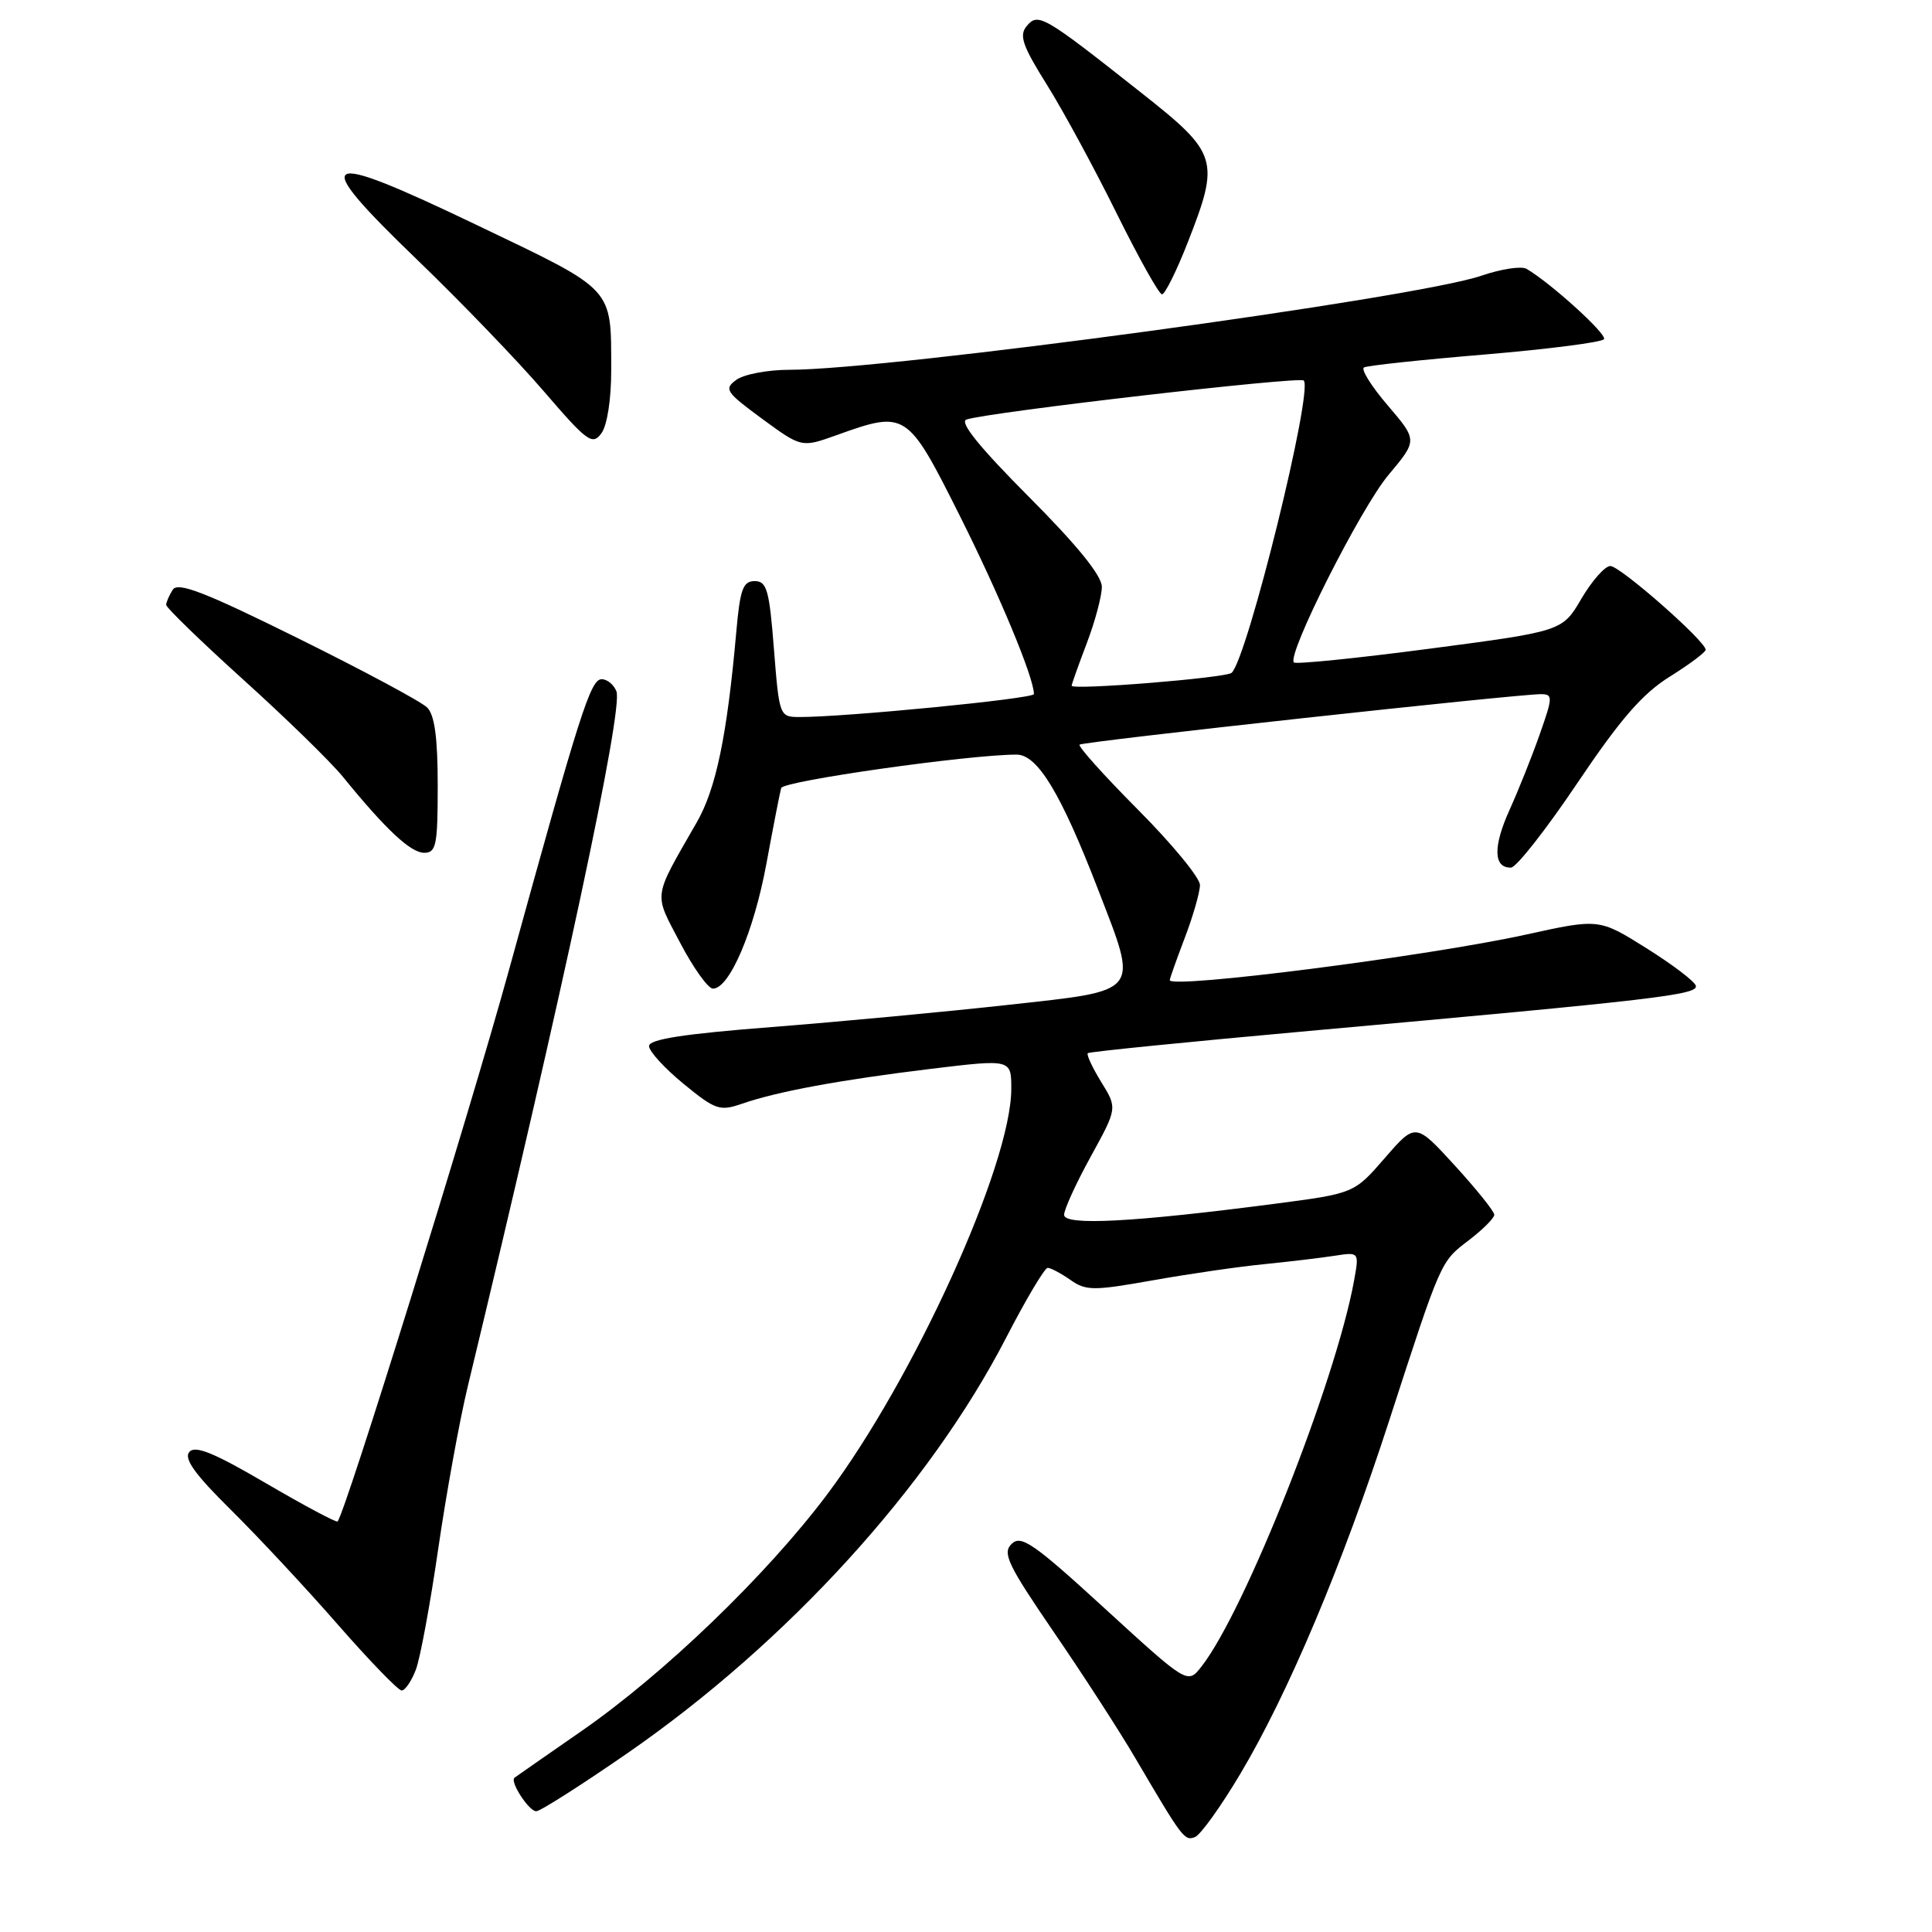 <?xml version="1.0" encoding="UTF-8" standalone="no"?>
<!DOCTYPE svg PUBLIC "-//W3C//DTD SVG 1.1//EN" "http://www.w3.org/Graphics/SVG/1.1/DTD/svg11.dtd" >
<svg xmlns="http://www.w3.org/2000/svg" xmlns:xlink="http://www.w3.org/1999/xlink" version="1.1" viewBox="0 0 256 256">
 <g >
 <path fill="currentColor"
d=" M 164.35 235.04 C 170.70 224.38 177.88 207.33 184.05 188.31 C 191.02 166.84 190.86 167.21 194.65 164.32 C 196.49 162.91 198.00 161.40 198.00 160.96 C 198.00 160.52 195.65 157.59 192.79 154.46 C 187.57 148.75 187.57 148.75 183.50 153.44 C 179.43 158.13 179.43 158.13 168.97 159.50 C 150.20 161.95 141.00 162.44 141.00 160.97 C 141.00 160.25 142.59 156.78 144.53 153.25 C 148.06 146.83 148.06 146.83 145.91 143.36 C 144.74 141.45 143.94 139.74 144.14 139.55 C 144.34 139.36 157.55 138.04 173.51 136.60 C 219.54 132.46 225.10 131.81 224.70 130.60 C 224.50 129.99 221.53 127.75 218.11 125.61 C 211.88 121.71 211.88 121.71 202.19 123.84 C 189.20 126.70 155.00 131.07 155.00 129.87 C 155.00 129.67 155.90 127.13 157.00 124.24 C 158.10 121.35 159.00 118.21 159.00 117.26 C 159.00 116.32 155.31 111.83 150.80 107.30 C 146.29 102.77 142.81 98.88 143.05 98.67 C 143.52 98.25 201.22 91.95 204.20 91.98 C 205.77 92.00 205.76 92.37 204.04 97.25 C 203.03 100.14 201.22 104.67 200.02 107.32 C 197.81 112.21 197.89 115.03 200.22 114.96 C 200.92 114.94 204.88 109.90 209.00 103.77 C 214.72 95.27 217.63 91.92 221.25 89.66 C 223.86 88.03 226.00 86.43 226.01 86.10 C 226.02 84.97 214.68 75.00 213.38 75.00 C 212.67 75.00 210.95 76.94 209.55 79.32 C 207.02 83.64 207.02 83.64 189.47 85.95 C 179.82 87.22 171.71 88.04 171.45 87.78 C 170.47 86.80 180.29 67.32 183.99 62.92 C 187.83 58.34 187.83 58.34 183.90 53.74 C 181.73 51.21 180.31 48.94 180.73 48.69 C 181.15 48.44 188.38 47.67 196.79 46.97 C 205.19 46.26 212.28 45.35 212.54 44.94 C 212.95 44.27 205.47 37.49 202.27 35.62 C 201.59 35.23 198.89 35.64 196.27 36.54 C 187.54 39.53 117.84 49.00 104.58 49.00 C 101.72 49.00 98.57 49.60 97.57 50.33 C 95.90 51.55 96.17 51.95 100.98 55.49 C 106.21 59.32 106.21 59.32 110.85 57.66 C 120.04 54.36 120.23 54.49 127.13 68.25 C 132.44 78.83 137.00 89.80 137.00 91.97 C 137.00 92.58 111.81 95.04 105.88 95.01 C 103.30 95.00 103.25 94.86 102.55 86.00 C 101.94 78.17 101.61 77.00 100.00 77.00 C 98.45 77.00 98.06 78.07 97.56 83.75 C 96.34 97.49 94.88 104.53 92.31 108.99 C 86.45 119.21 86.59 118.19 90.12 124.92 C 91.87 128.26 93.83 131.00 94.47 131.00 C 96.65 131.00 99.89 123.44 101.55 114.46 C 102.46 109.53 103.34 105.01 103.51 104.42 C 103.77 103.48 128.46 99.98 134.71 99.99 C 137.49 100.00 140.59 105.14 145.50 117.86 C 150.88 131.80 151.37 131.18 133.50 133.16 C 125.25 134.07 111.19 135.39 102.25 136.09 C 90.56 137.00 86.00 137.71 86.00 138.61 C 86.00 139.30 88.06 141.55 90.57 143.61 C 94.79 147.07 95.38 147.27 98.32 146.25 C 103.03 144.62 111.34 143.09 123.33 141.63 C 134.00 140.34 134.00 140.34 134.00 144.27 C 134.00 154.31 121.11 182.70 109.57 198.06 C 101.55 208.74 87.96 221.82 77.00 229.41 C 72.33 232.65 68.35 235.42 68.17 235.56 C 67.53 236.07 70.08 240.00 71.05 240.00 C 71.59 240.00 77.06 236.51 83.22 232.25 C 104.35 217.61 123.14 196.99 133.32 177.25 C 135.95 172.16 138.42 168.00 138.82 168.00 C 139.23 168.00 140.58 168.72 141.83 169.59 C 143.90 171.05 144.89 171.05 152.80 169.64 C 157.59 168.79 164.20 167.83 167.50 167.51 C 170.80 167.18 174.99 166.68 176.81 166.40 C 180.11 165.89 180.11 165.89 179.42 169.69 C 176.99 183.05 164.96 213.49 159.19 220.84 C 157.36 223.17 157.36 223.17 146.43 213.17 C 136.98 204.51 135.30 203.35 134.05 204.57 C 132.79 205.79 133.52 207.32 139.62 216.24 C 143.49 221.88 148.37 229.43 150.46 233.00 C 156.70 243.62 156.95 243.96 158.34 243.42 C 159.07 243.14 161.78 239.37 164.35 235.04 Z  M 55.10 221.25 C 55.68 219.74 57.01 212.52 58.07 205.21 C 59.13 197.91 60.89 188.23 61.98 183.71 C 74.63 131.26 82.60 94.00 81.68 91.61 C 81.34 90.72 80.46 90.00 79.73 90.00 C 78.25 90.00 76.89 94.25 67.45 128.50 C 62.11 147.88 45.72 200.61 44.73 201.60 C 44.56 201.77 40.30 199.49 35.26 196.55 C 28.31 192.48 25.85 191.48 25.08 192.40 C 24.34 193.29 25.85 195.38 30.59 200.06 C 34.17 203.60 40.55 210.44 44.75 215.25 C 48.96 220.06 52.77 224.00 53.22 224.00 C 53.68 224.00 54.52 222.76 55.10 221.25 Z  M 58.00 104.07 C 58.00 97.76 57.59 94.73 56.60 93.75 C 55.84 92.98 48.13 88.85 39.48 84.57 C 27.12 78.45 23.57 77.08 22.89 78.14 C 22.42 78.89 22.02 79.79 22.02 80.15 C 22.01 80.51 26.61 84.97 32.25 90.07 C 37.89 95.16 43.81 100.94 45.42 102.91 C 51.12 109.92 54.42 113.00 56.20 113.00 C 57.80 113.00 58.00 112.01 58.00 104.07 Z  M 80.99 49.06 C 80.96 37.95 81.60 38.64 63.18 29.82 C 42.05 19.70 40.79 20.46 55.36 34.50 C 61.07 40.00 68.59 47.81 72.06 51.85 C 77.83 58.56 78.50 59.04 79.69 57.41 C 80.46 56.36 80.99 52.91 80.99 49.06 Z  M 157.34 32.23 C 161.68 21.16 161.44 20.35 151.17 12.25 C 138.26 2.05 137.55 1.63 136.04 3.46 C 135.01 4.69 135.48 6.06 138.72 11.23 C 140.88 14.68 145.03 22.34 147.95 28.25 C 150.88 34.16 153.58 39.00 153.97 39.00 C 154.36 39.00 155.88 35.95 157.34 32.23 Z  M 142.00 90.86 C 142.00 90.66 142.90 88.13 144.00 85.24 C 145.10 82.35 146.00 78.98 146.00 77.76 C 146.00 76.28 142.74 72.26 136.31 65.81 C 129.75 59.22 127.09 55.92 128.06 55.59 C 130.91 54.62 172.18 49.85 172.75 50.42 C 174.05 51.71 165.29 87.21 163.20 89.15 C 162.47 89.83 142.00 91.48 142.00 90.86 Z "/>
</g>
</svg>